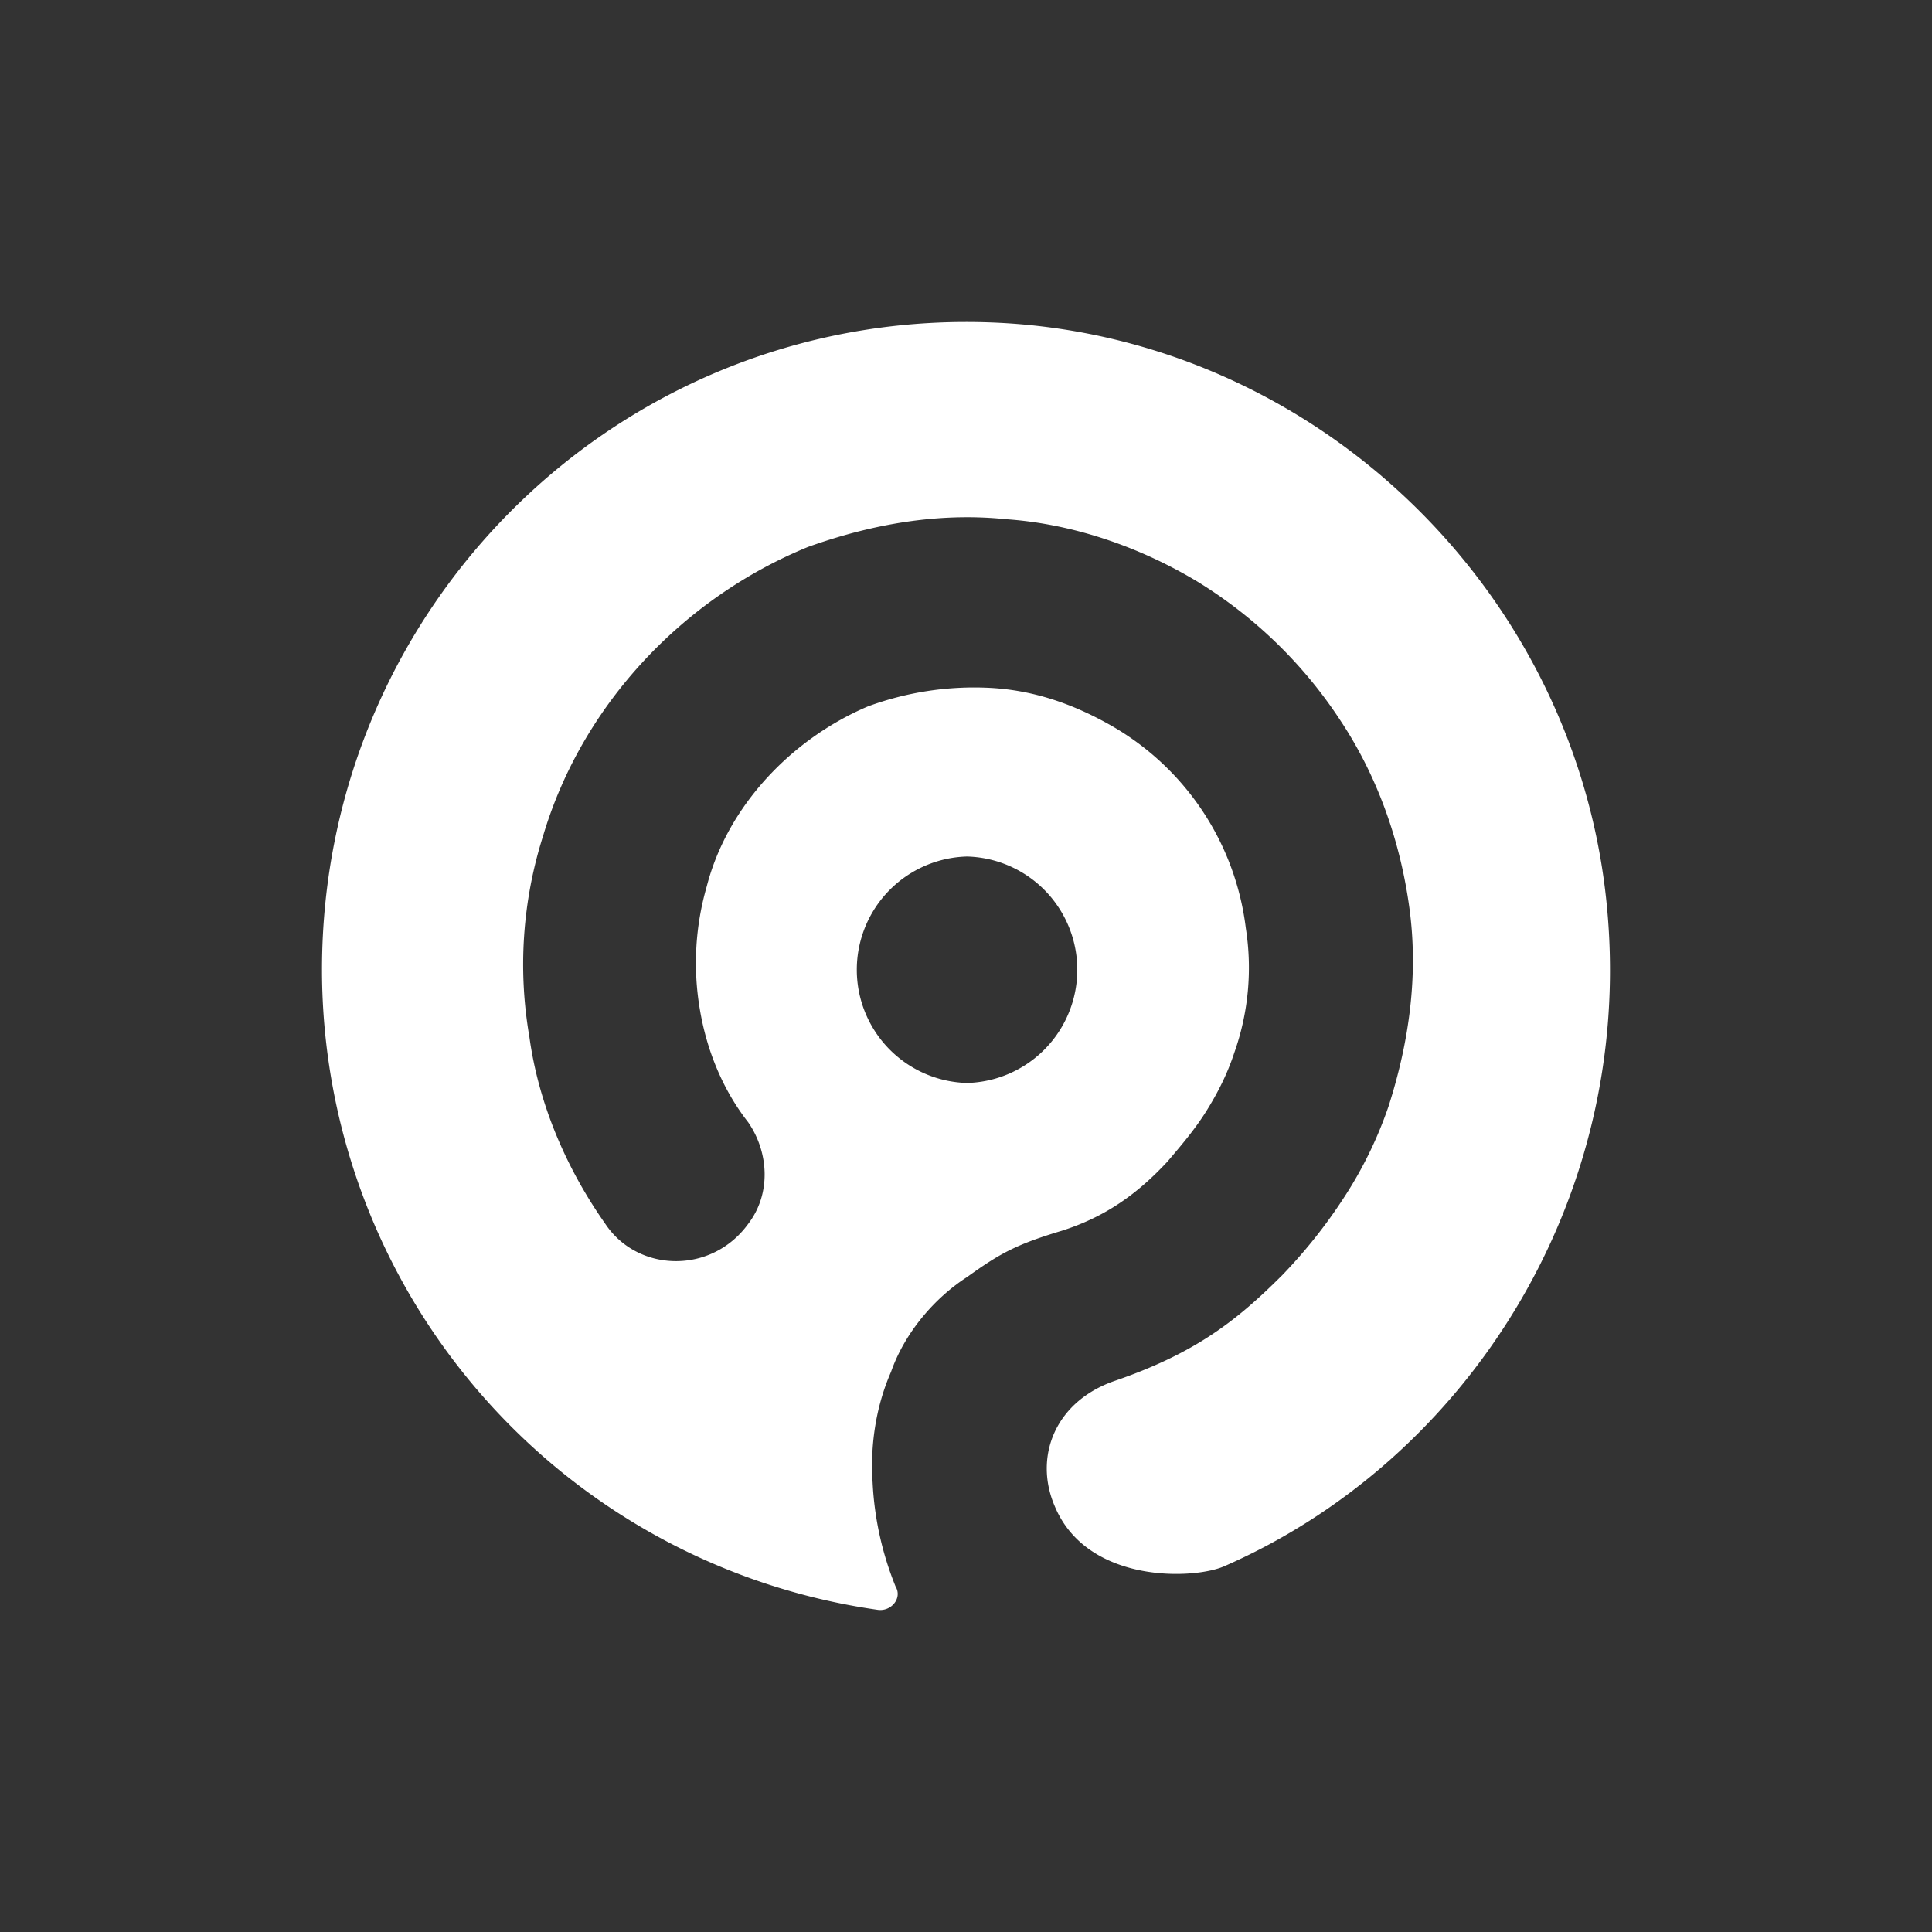 <?xml version="1.0" encoding="utf-8"?><svg width="24" height="24" viewBox="0 0 24 24" fill="none" xmlns="http://www.w3.org/2000/svg"><rect x="0" y="0" width="24" height="24" fill="#333333" stroke="none"/><g clip-path="url(#clip0)"><path d="M19.968 11.33c-.343-3.962-3.605-7.119-7.554-7.32C7.806 3.78 4 7.454 4 12.047a8.035 8.035 0 006.897 7.95c.172.029.315-.144.229-.287a3.942 3.942 0 01-.286-1.292c-.029-.43.028-.918.229-1.377.171-.488.543-.919.944-1.177.4-.287.6-.402 1.173-.574.544-.172.945-.46 1.317-.861.171-.201.343-.402.486-.632.143-.23.258-.459.343-.717a3.164 3.164 0 00.144-1.55 3.369 3.369 0 00-1.689-2.526c-.458-.258-.944-.43-1.488-.459a3.824 3.824 0 00-1.517.23c-.944.401-1.745 1.234-2.003 2.238a3.428 3.428 0 00-.086 1.521c.086.517.287 1.005.601 1.407.258.373.287.89 0 1.263-.458.631-1.373.602-1.774 0-.486-.69-.83-1.493-.944-2.325a5.274 5.274 0 01.171-2.497c.487-1.636 1.746-2.956 3.291-3.588.802-.287 1.631-.43 2.461-.344.83.057 1.66.344 2.376.775a5.655 5.655 0 011.774 1.722c.458.689.744 1.492.858 2.325.115.832 0 1.664-.257 2.468a5.062 5.062 0 01-.544 1.12 6.431 6.431 0 01-.772.975c-.573.574-1.088.976-2.09 1.32-.744.259-1.001.947-.744 1.55.401.976 1.746.919 2.118.747 3.005-1.32 5.065-4.535 4.75-8.123zm-7.955-.69a1.407 1.407 0 010 2.813 1.407 1.407 0 010-2.813z" fill="white"/></g><defs><clipPath id="clip0"><rect width="16" height="16" fill="white" transform="translate(4 4)"/></clipPath></defs></svg>